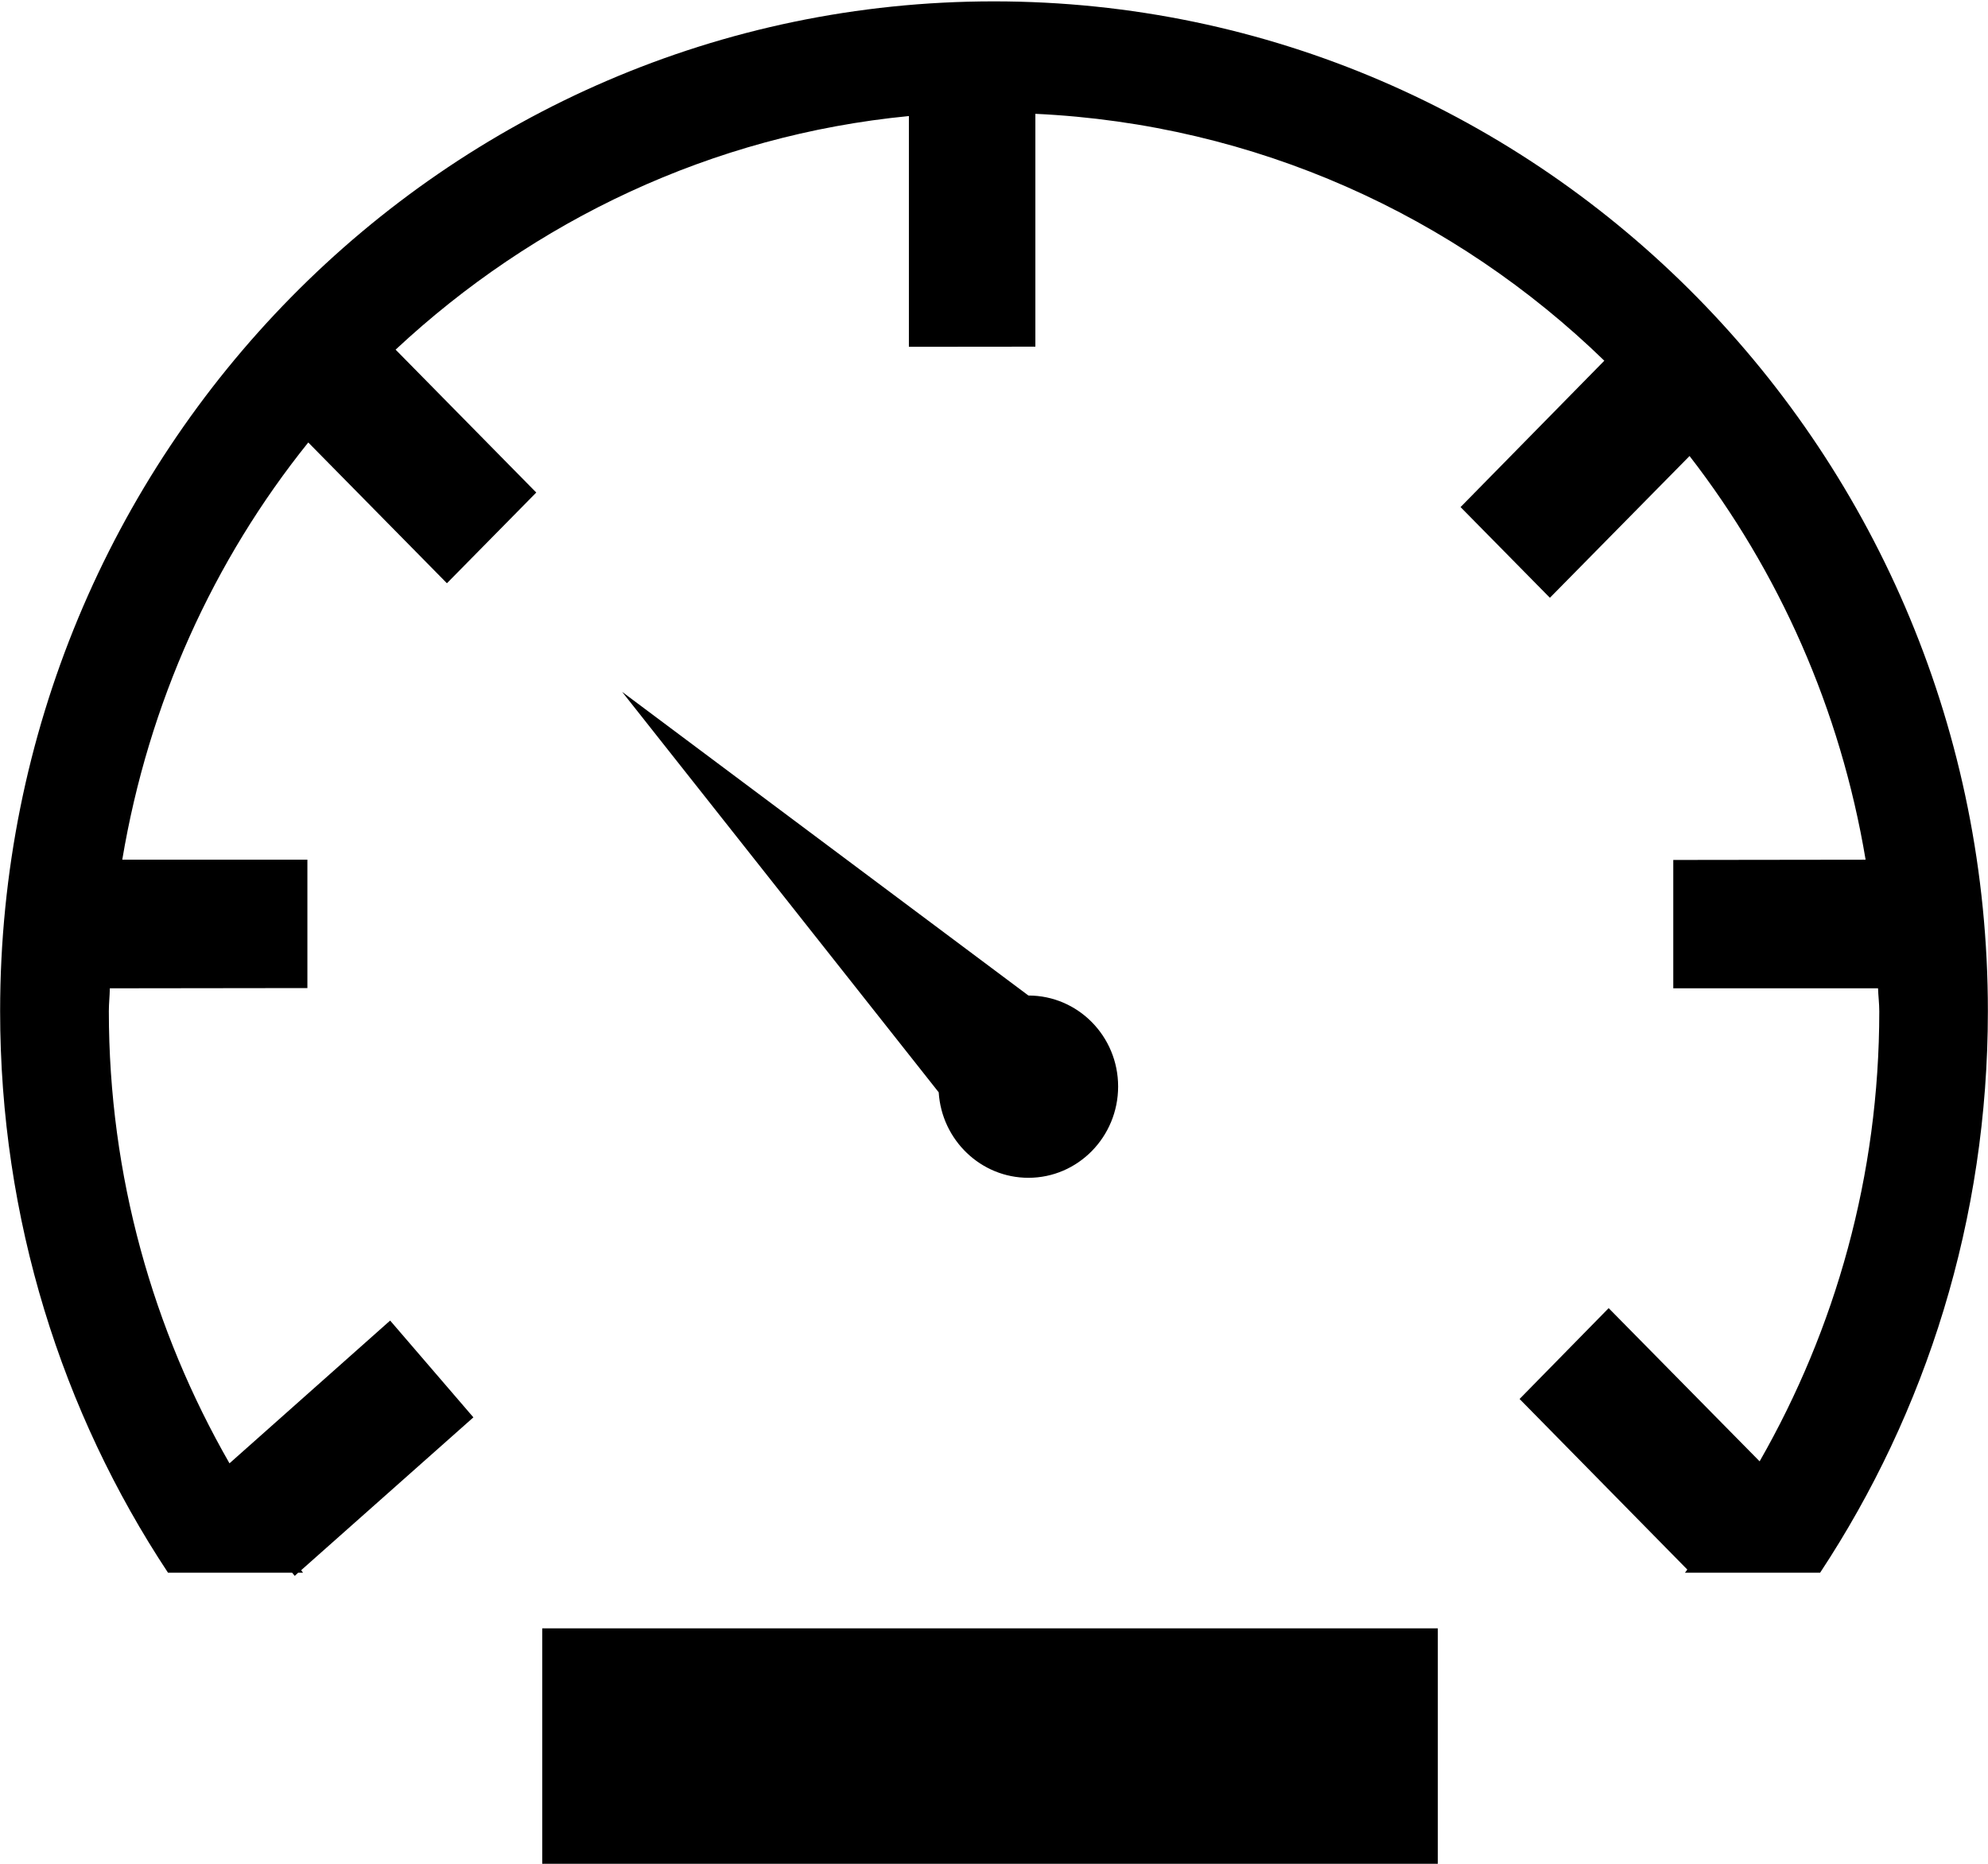 <svg
        xmlns="http://www.w3.org/2000/svg"
        xmlns:xlink="http://www.w3.org/1999/xlink"
        width="16px" height="15px">
    <path fill-rule="evenodd"
          d="M14.649,12.657 L13.561,12.657 C13.567,12.649 13.575,12.640 13.580,12.632 L12.230,11.259 L12.947,10.528 L14.162,11.761 C14.772,10.695 15.125,9.461 15.125,8.139 C15.125,8.075 15.117,8.017 15.115,7.954 L13.467,7.954 L13.467,6.921 L15.015,6.919 C14.812,5.706 14.316,4.597 13.598,3.670 L12.474,4.811 L11.755,4.081 L12.912,2.903 C11.710,1.736 10.107,0.999 8.333,0.916 L8.333,2.790 L7.315,2.791 L7.315,0.934 C5.727,1.088 4.296,1.776 3.184,2.814 L4.316,3.964 L3.597,4.694 L2.481,3.561 C1.718,4.510 1.195,5.659 0.984,6.919 L2.474,6.919 L2.474,7.952 L0.884,7.954 C0.883,8.017 0.876,8.075 0.876,8.138 C0.876,9.466 1.233,10.707 1.847,11.777 L3.140,10.628 L3.810,11.407 L2.424,12.637 C2.429,12.643 2.433,12.651 2.439,12.657 L2.400,12.657 L2.372,12.683 L2.351,12.657 L1.352,12.657 C0.498,11.366 0.001,9.811 0.001,8.138 C0.001,3.649 3.582,0.011 7.999,0.011 C12.419,0.011 16.001,3.649 15.999,8.139 C15.999,9.812 15.501,11.366 14.649,12.657 ZM7.555,8.791 L5.007,5.568 L8.277,8.012 C8.676,8.012 8.999,8.340 8.999,8.744 C8.999,9.149 8.676,9.479 8.277,9.479 C7.894,9.479 7.579,9.175 7.555,8.791 ZM11.572,15.012 L4.364,15.012 L4.364,13.105 L11.572,13.105 L11.572,15.012 Z"/>
</svg>